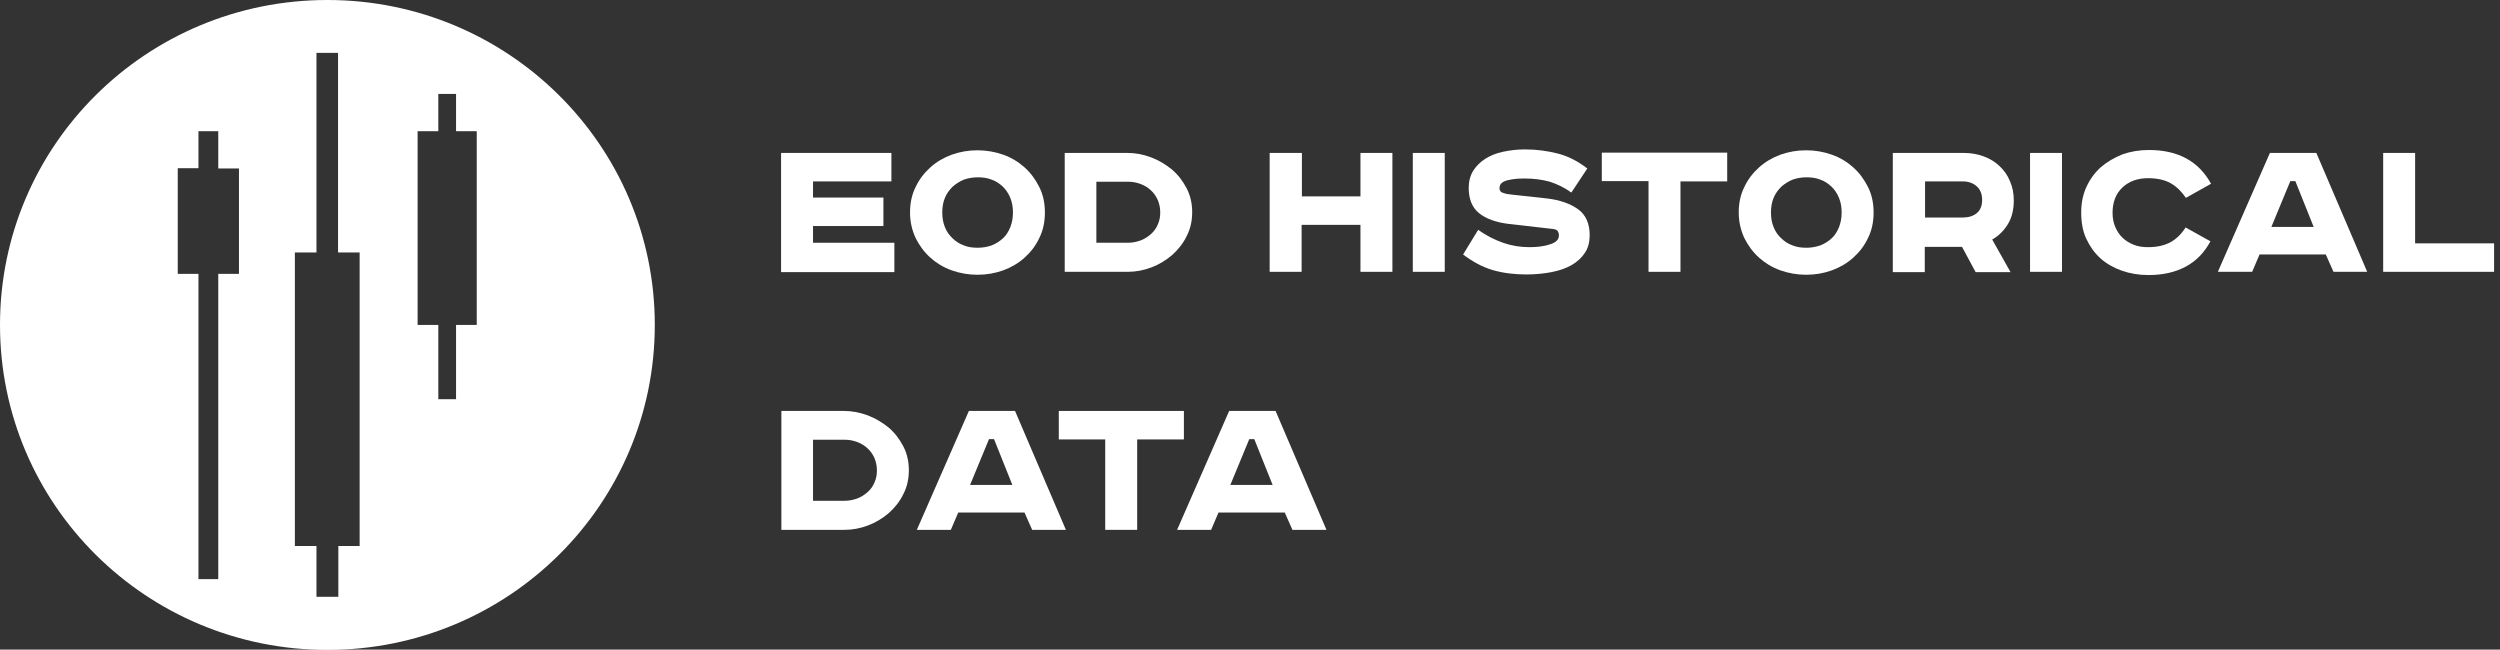 <svg width="254" height="66" viewBox="0 0 254 66" fill="none" xmlns="http://www.w3.org/2000/svg">
<rect x="0" y="0" width="254" height="66" fill="#333333" stroke="none"/>
<g clip-path="url(#clip0)">
<path d="M33.264 0C14.874 0 0 14.763 0 33.015C0 51.267 14.874 66.03 33.264 66.03C51.653 66.03 66.527 51.267 66.527 33.015C66.527 14.763 51.623 0 33.264 0ZM24.279 27.826H22.176V58.842H20.163V27.826H18.059V17.089H20.163V13.331H22.176V17.119H24.279V27.826ZM36.569 55.472H34.376V60.632H32.152V55.472H29.958V25.648H32.152V5.368H34.345V25.648H36.539V55.472H36.569ZM48.438 33.015H46.335V40.56H44.532V33.015H42.428V13.331H44.532V9.544H46.335V13.331H48.438V33.015Z" fill="white"/>
<path d="M90.566 15.538V18.431H82.603V20.071H89.755V22.964H82.603V24.664H90.867V27.647H79.358V15.538H90.566Z" fill="white"/>
<path d="M106.161 21.592C106.161 22.547 105.981 23.412 105.59 24.187C105.23 24.962 104.719 25.619 104.088 26.185C103.457 26.752 102.736 27.169 101.924 27.468C101.083 27.766 100.242 27.915 99.31 27.915C98.409 27.915 97.537 27.766 96.696 27.468C95.855 27.169 95.133 26.722 94.532 26.185C93.901 25.619 93.421 24.962 93.03 24.187C92.669 23.412 92.459 22.547 92.459 21.592C92.459 20.638 92.639 19.773 93.03 18.998C93.391 18.222 93.901 17.566 94.532 17C95.163 16.433 95.885 16.015 96.696 15.717C97.537 15.419 98.379 15.27 99.31 15.27C100.212 15.27 101.083 15.419 101.924 15.717C102.766 16.015 103.487 16.463 104.088 17C104.719 17.566 105.2 18.222 105.59 18.998C105.981 19.773 106.161 20.638 106.161 21.592ZM95.734 21.592C95.734 22.159 95.825 22.636 96.005 23.084C96.185 23.531 96.456 23.919 96.786 24.217C97.117 24.545 97.507 24.784 97.928 24.933C98.349 25.112 98.829 25.171 99.34 25.171C99.851 25.171 100.302 25.082 100.752 24.933C101.203 24.754 101.564 24.515 101.894 24.217C102.225 23.919 102.465 23.531 102.646 23.084C102.826 22.636 102.916 22.129 102.916 21.592C102.916 21.026 102.826 20.549 102.646 20.101C102.465 19.654 102.195 19.266 101.894 18.968C101.564 18.67 101.203 18.401 100.752 18.252C100.302 18.073 99.851 18.014 99.34 18.014C98.829 18.014 98.349 18.103 97.928 18.252C97.507 18.431 97.117 18.67 96.786 18.968C96.456 19.296 96.185 19.654 96.005 20.101C95.825 20.519 95.734 21.026 95.734 21.592Z" fill="white"/>
<path d="M114.545 15.538C115.356 15.538 116.137 15.687 116.949 15.986C117.73 16.284 118.421 16.701 119.052 17.208C119.683 17.745 120.164 18.372 120.555 19.117C120.945 19.863 121.126 20.668 121.126 21.563C121.126 22.457 120.945 23.263 120.555 24.008C120.194 24.754 119.683 25.38 119.082 25.917C118.451 26.454 117.76 26.871 116.979 27.169C116.198 27.468 115.386 27.617 114.575 27.617H108.175V15.538H114.545ZM111.39 24.664H114.605C115.056 24.664 115.476 24.575 115.897 24.426C116.288 24.277 116.648 24.038 116.949 23.77C117.249 23.501 117.49 23.173 117.64 22.785C117.82 22.398 117.88 22.01 117.88 21.563C117.88 21.115 117.79 20.727 117.64 20.34C117.46 19.952 117.249 19.624 116.949 19.356C116.648 19.057 116.288 18.849 115.897 18.7C115.506 18.55 115.086 18.461 114.605 18.461H111.39V24.664Z" fill="white"/>
<path d="M132.273 15.538V19.952H138.223V15.538H141.468V27.617H138.223V22.845H132.243V27.617H128.998V15.538H132.273Z" fill="white"/>
<path d="M146.787 15.538V27.617H143.542V15.538H146.787Z" fill="white"/>
<path d="M159.648 19.564C158.956 19.057 158.205 18.7 157.454 18.461C156.703 18.252 155.831 18.133 154.87 18.133C154.359 18.133 153.938 18.163 153.608 18.222C153.277 18.282 153.007 18.342 152.827 18.431C152.646 18.521 152.496 18.64 152.436 18.759C152.376 18.878 152.346 18.998 152.346 19.117C152.346 19.356 152.466 19.535 152.706 19.594C152.947 19.684 153.247 19.743 153.608 19.773L157.154 20.161C158.476 20.31 159.557 20.698 160.339 21.264C161.12 21.831 161.511 22.726 161.511 23.889C161.511 24.575 161.36 25.201 161.03 25.678C160.699 26.185 160.249 26.603 159.678 26.931C159.107 27.259 158.416 27.497 157.634 27.647C156.853 27.796 156.012 27.885 155.08 27.885C153.818 27.885 152.676 27.736 151.655 27.438C150.633 27.14 149.641 26.603 148.65 25.857L150.182 23.352C151.024 23.948 151.865 24.366 152.706 24.664C153.548 24.962 154.449 25.112 155.381 25.112C156.222 25.112 156.913 25.022 157.514 24.813C158.085 24.634 158.386 24.336 158.386 23.919C158.386 23.71 158.325 23.561 158.235 23.442C158.145 23.322 157.905 23.262 157.514 23.233L153.337 22.756C152.045 22.606 151.024 22.248 150.303 21.682C149.581 21.115 149.221 20.25 149.221 19.087C149.221 18.431 149.371 17.864 149.671 17.357C149.972 16.88 150.393 16.463 150.903 16.135C151.414 15.807 152.015 15.568 152.706 15.419C153.398 15.27 154.149 15.18 154.93 15.18C156.102 15.18 157.214 15.329 158.265 15.598C159.317 15.866 160.309 16.373 161.27 17.119L159.648 19.564Z" fill="white"/>
<path d="M175.483 15.538V18.431H170.736V27.617H167.49V18.401H162.743V15.508H175.483V15.538Z" fill="white"/>
<path d="M190.357 21.592C190.357 22.547 190.177 23.412 189.786 24.187C189.426 24.962 188.915 25.619 188.284 26.185C187.653 26.752 186.932 27.169 186.12 27.468C185.279 27.766 184.438 27.915 183.506 27.915C182.605 27.915 181.733 27.766 180.892 27.468C180.051 27.169 179.329 26.722 178.728 26.185C178.097 25.619 177.617 24.962 177.226 24.187C176.865 23.412 176.655 22.547 176.655 21.592C176.655 20.638 176.835 19.773 177.226 18.998C177.587 18.222 178.097 17.566 178.728 17C179.359 16.433 180.081 16.015 180.892 15.717C181.733 15.419 182.575 15.27 183.506 15.27C184.408 15.27 185.279 15.419 186.12 15.717C186.962 16.015 187.683 16.463 188.284 17C188.915 17.566 189.396 18.222 189.786 18.998C190.177 19.773 190.357 20.638 190.357 21.592ZM179.93 21.592C179.93 22.159 180.02 22.636 180.201 23.084C180.381 23.531 180.651 23.919 180.982 24.217C181.313 24.545 181.703 24.784 182.124 24.933C182.545 25.112 183.025 25.171 183.536 25.171C184.047 25.171 184.498 25.082 184.948 24.933C185.399 24.754 185.76 24.515 186.09 24.217C186.421 23.919 186.661 23.531 186.841 23.084C187.022 22.636 187.112 22.129 187.112 21.592C187.112 21.026 187.022 20.549 186.841 20.101C186.661 19.654 186.391 19.266 186.09 18.968C185.76 18.67 185.399 18.401 184.948 18.252C184.498 18.073 184.047 18.014 183.536 18.014C183.025 18.014 182.545 18.103 182.124 18.252C181.703 18.431 181.313 18.67 180.982 18.968C180.651 19.296 180.381 19.654 180.201 20.101C180.02 20.519 179.93 21.026 179.93 21.592Z" fill="white"/>
<path d="M199.522 15.538C200.243 15.538 200.934 15.658 201.565 15.896C202.196 16.135 202.737 16.463 203.158 16.88C203.609 17.298 203.969 17.805 204.209 18.401C204.48 18.998 204.6 19.654 204.6 20.37C204.6 21.264 204.42 22.07 204.029 22.726C203.639 23.382 203.098 23.948 202.407 24.336L204.27 27.647H200.724L199.342 25.082H195.556V27.647H192.31V15.538H199.522ZM195.586 22.099H199.432C200.003 22.099 200.484 21.95 200.844 21.652C201.205 21.354 201.385 20.907 201.385 20.31C201.385 19.713 201.205 19.266 200.844 18.938C200.484 18.61 200.003 18.431 199.432 18.431H195.586V22.099Z" fill="white"/>
<path d="M209.498 15.538V27.617H206.253V15.538H209.498Z" fill="white"/>
<path d="M222.088 20.101C221.638 19.445 221.127 18.938 220.526 18.61C219.955 18.282 219.174 18.103 218.242 18.103C217.161 18.103 216.289 18.431 215.628 19.057C214.967 19.684 214.636 20.549 214.636 21.622C214.636 22.159 214.727 22.636 214.907 23.054C215.087 23.471 215.328 23.859 215.658 24.157C215.959 24.456 216.349 24.694 216.8 24.873C217.251 25.052 217.731 25.112 218.242 25.112C219.174 25.112 219.925 24.933 220.526 24.605C221.127 24.277 221.638 23.77 222.058 23.113L224.582 24.515C223.951 25.678 223.14 26.513 222.088 27.08C221.037 27.647 219.775 27.945 218.302 27.945C217.311 27.945 216.409 27.796 215.568 27.497C214.727 27.199 214.005 26.782 213.404 26.245C212.803 25.708 212.323 25.022 211.962 24.247C211.602 23.471 211.451 22.577 211.451 21.592C211.451 20.608 211.632 19.743 211.992 18.968C212.353 18.192 212.834 17.536 213.465 16.97C214.096 16.433 214.817 16.015 215.628 15.687C216.469 15.389 217.371 15.24 218.332 15.24C221.277 15.24 223.381 16.373 224.643 18.67L222.088 20.101Z" fill="white"/>
<path d="M235.34 15.538L240.508 27.617H237.083L236.301 25.857H229.57L228.819 27.617H225.334L230.622 15.538H235.34ZM230.772 23.054H235.069L233.206 18.401H232.696L230.772 23.054Z" fill="white"/>
<path d="M245.376 15.538V24.724H253.399V27.617H242.131V15.538H245.376Z" fill="white"/>
<path d="M85.758 41.753C86.57 41.753 87.351 41.902 88.162 42.201C88.943 42.499 89.635 42.916 90.266 43.423C90.897 43.96 91.377 44.587 91.768 45.332C92.159 46.078 92.339 46.883 92.339 47.778C92.339 48.672 92.159 49.478 91.768 50.223C91.407 50.969 90.897 51.595 90.296 52.132C89.665 52.669 88.974 53.086 88.192 53.385C87.411 53.683 86.6 53.832 85.788 53.832H79.388V41.753H85.758ZM82.603 50.879H85.818C86.269 50.879 86.69 50.79 87.111 50.641C87.501 50.492 87.862 50.253 88.162 49.985C88.463 49.716 88.703 49.388 88.853 49C89.034 48.613 89.094 48.225 89.094 47.778C89.094 47.33 89.004 46.943 88.853 46.555C88.673 46.167 88.463 45.839 88.162 45.571C87.862 45.273 87.501 45.064 87.111 44.915C86.72 44.766 86.299 44.676 85.818 44.676H82.603V50.879Z" fill="white"/>
<path d="M103.127 41.753L108.295 53.832H104.869L104.088 52.072H97.357L96.606 53.832H93.15L98.439 41.753H103.127ZM98.559 49.269H102.856L100.993 44.616H100.482L98.559 49.269Z" fill="white"/>
<path d="M120.284 41.753V44.646H115.537V53.832H112.291V44.646H107.574V41.753H120.284Z" fill="white"/>
<path d="M129.599 41.753L134.768 53.832H131.312L130.531 52.072H123.8L123.049 53.832H119.593L124.882 41.753H129.599ZM125.002 49.269H129.299L127.436 44.616H126.925L125.002 49.269Z" fill="white"/>
</g>
<defs>
<clipPath id="clip0">
<rect width="254" height="66" fill="white"/>
</clipPath>
</defs>
</svg>
